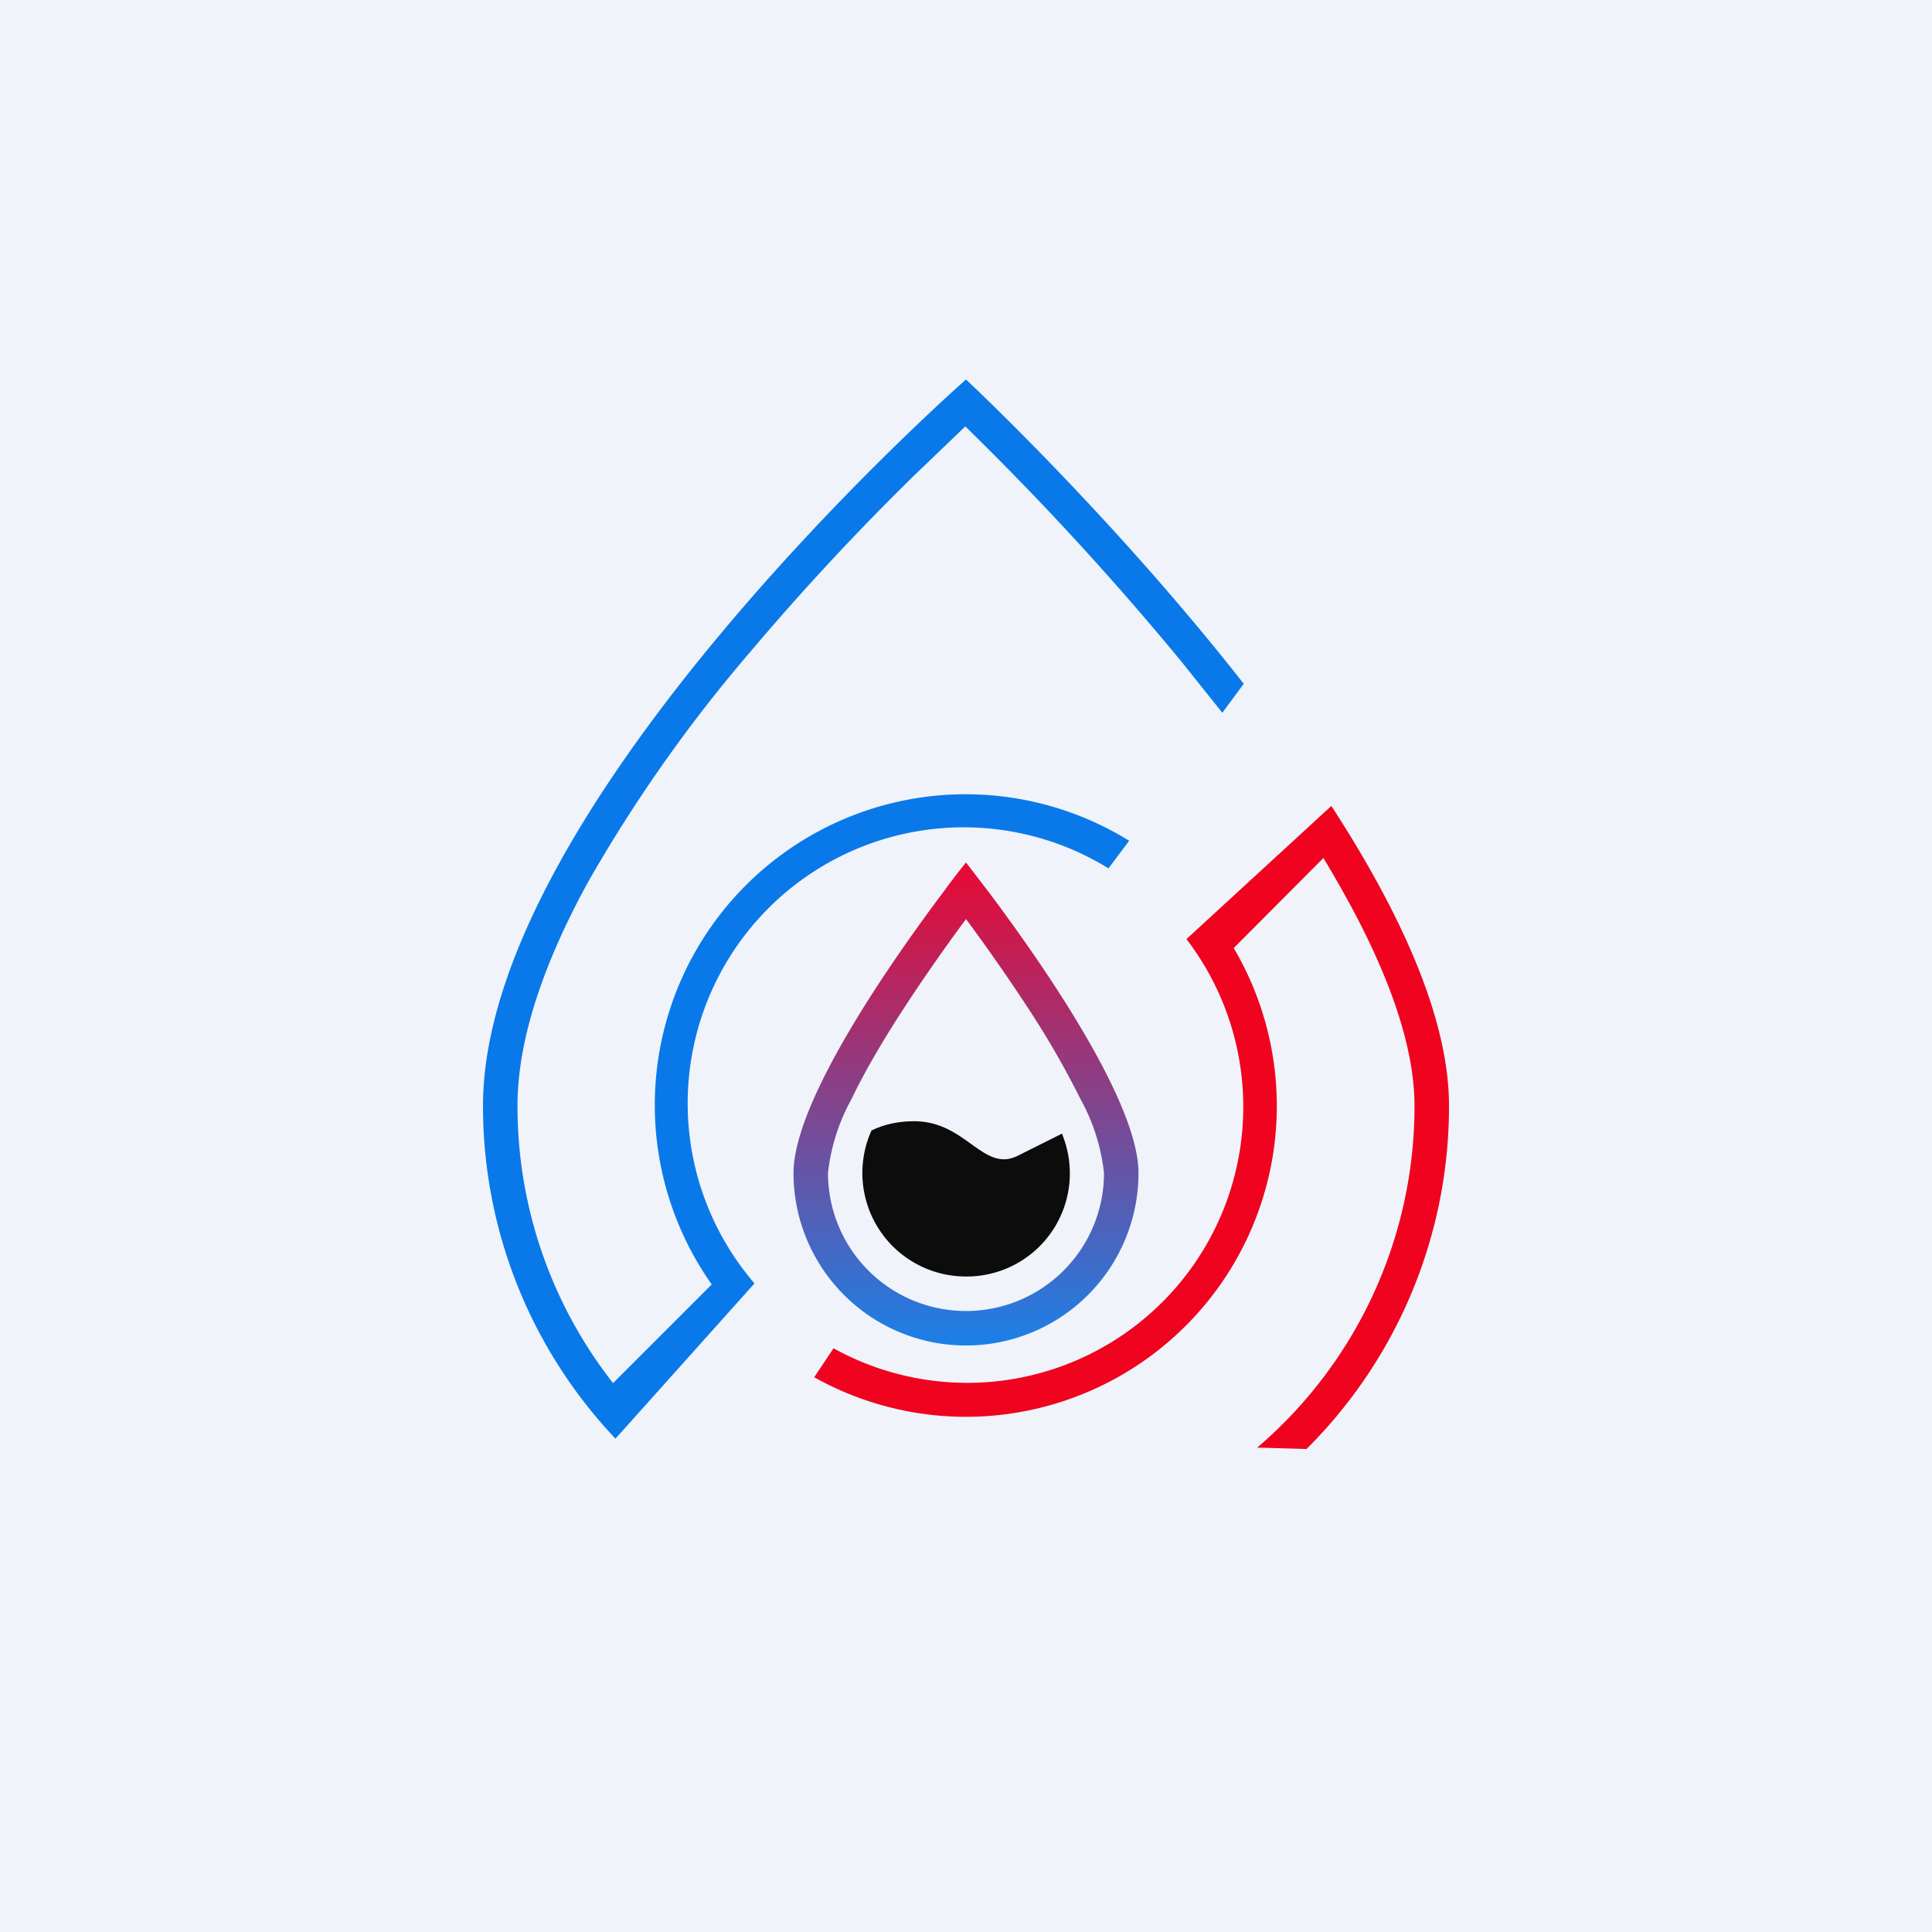<!-- by TradeStack --><svg width="56" height="56" viewBox="0 0 56 56" xmlns="http://www.w3.org/2000/svg"><path fill="#F0F3FA" d="M0 0h56v56H0z"/><path d="M17.84 41.7A14 14 0 0 1 14 32.05C14 23.28 28 11 28 11s4.23 3.94 8.05 8.82l-.62.84-1.2-1.5a85.64 85.64 0 0 0-6.25-6.8l-1.47 1.41a73.99 73.99 0 0 0-4.75 5.11 42.86 42.86 0 0 0-4.7 6.66C15.78 27.87 15 30.1 15 32.05a13 13 0 0 0 2.77 8.04l2.86-2.86a9.01 9.01 0 0 1 12.1-12.86l-.6.8A8 8 0 0 0 21.87 37.2l-4.03 4.5Z" fill="#0979E9"/><path d="m37.87 42-1.43-.04A13.01 13.01 0 0 0 41 32.05c0-1.75-.77-3.88-2.06-6.18a31.1 31.1 0 0 0-.58-1l-2.6 2.61A9.01 9.01 0 0 1 23.6 39.92l.56-.84a8 8 0 0 0 10.23-11.86l4.2-3.86c1.96 3.02 3.41 6.11 3.41 8.69A14 14 0 0 1 37.87 42Z" fill="#EF031F"/><path fill-rule="evenodd" d="M28 38a4 4 0 0 0 4-4 5.7 5.7 0 0 0-.68-2.14 25.92 25.92 0 0 0-1.66-2.85c-.6-.91-1.2-1.75-1.66-2.37-.46.62-1.06 1.46-1.66 2.37-.62.94-1.22 1.93-1.66 2.85A5.7 5.7 0 0 0 24 34a4 4 0 0 0 4 4Zm-.63-12.18C26.03 27.6 23 31.85 23 34a5 5 0 0 0 10 0c0-2.15-3.03-6.4-4.37-8.18L28 25s-.25.3-.63.82Z" fill="url(#akb221cua)"/><path d="M25.26 32.77c.3-.15.71-.27 1.24-.27.73 0 1.22.35 1.65.66.45.32.83.6 1.35.34l1.28-.64A2.99 2.99 0 0 1 28 37a3 3 0 0 1-2.74-4.23Z" fill="#0C0C0C"/><defs><linearGradient id="akb221cua" x1="28" y1="25" x2="28" y2="39" gradientUnits="userSpaceOnUse"><stop stop-color="#E90832"/><stop offset="1" stop-color="#1B80E8"/></linearGradient></defs></svg>